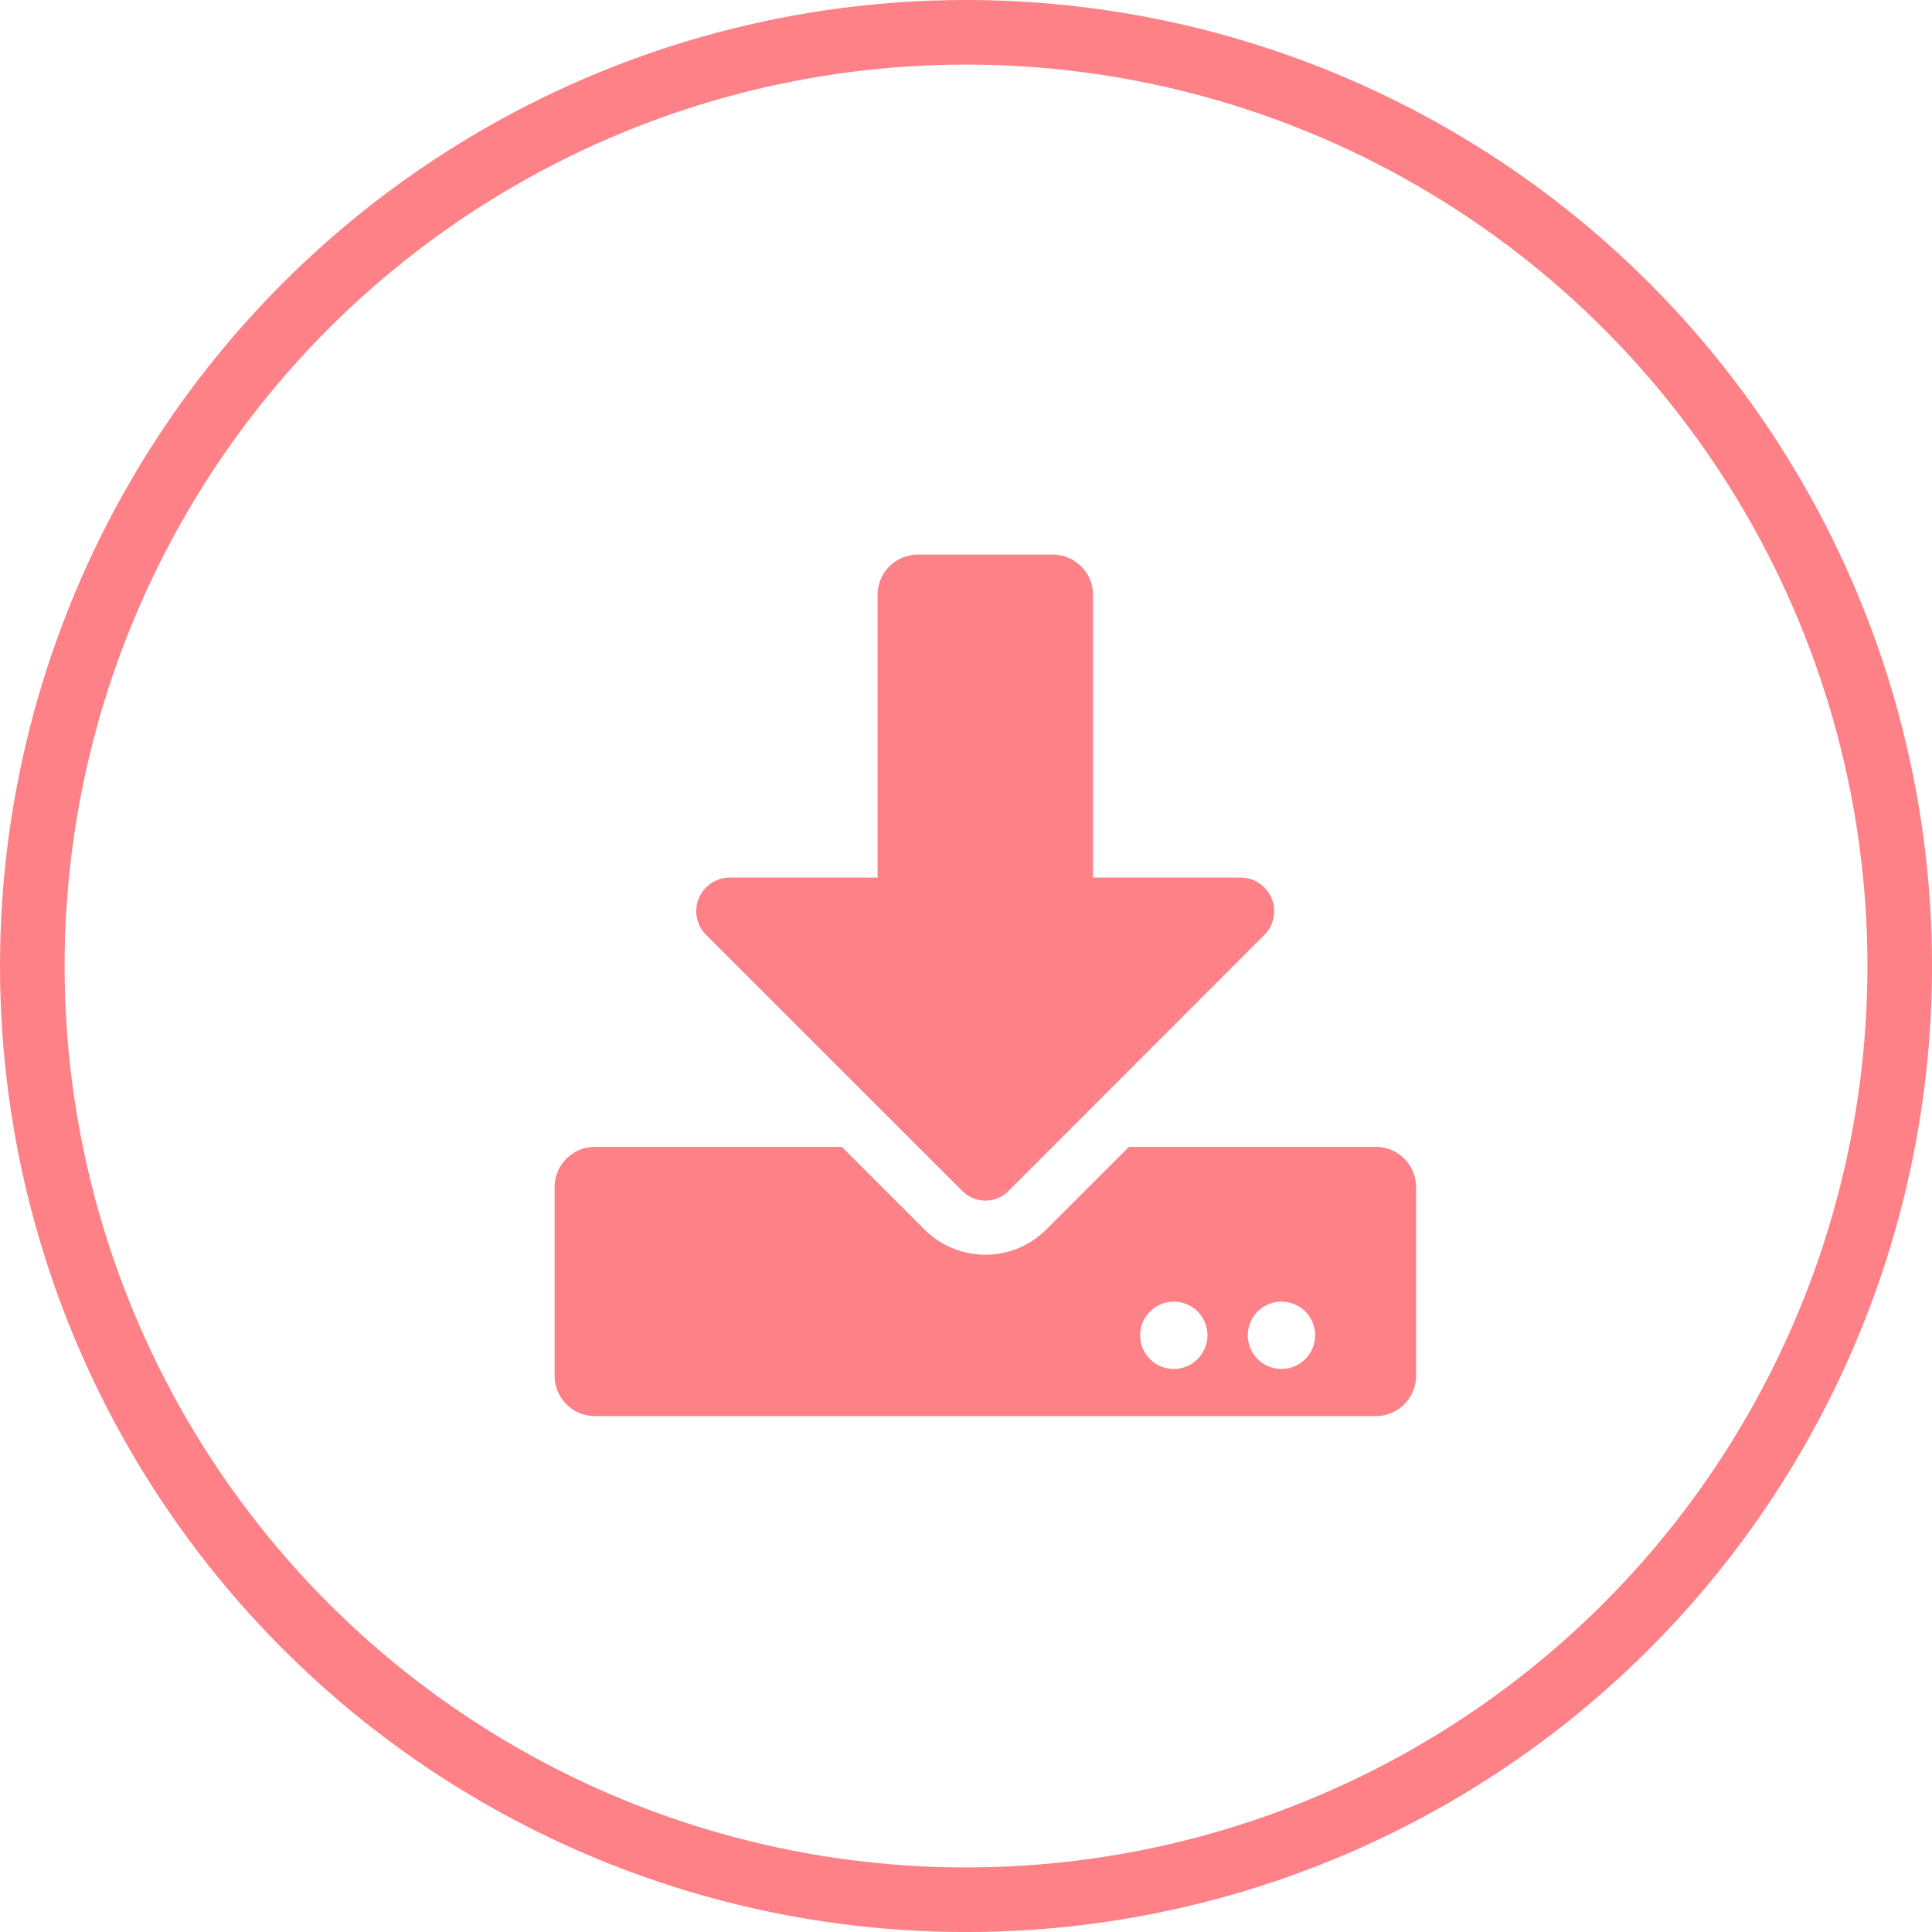 <svg xmlns="http://www.w3.org/2000/svg" width="59.819" height="59.819" viewBox="0 0 59.819 59.819"><g transform="translate(-635.09 -481.09)"><path d="M11.253,0H15.42a1.247,1.247,0,0,1,1.25,1.25V10h4.569a1.04,1.04,0,0,1,.735,1.776L14.05,19.708a1.009,1.009,0,0,1-1.422,0L4.694,11.779A1.04,1.04,0,0,1,5.428,10H10V1.25A1.247,1.247,0,0,1,11.253,0Zm15.42,19.588v5.835a1.247,1.247,0,0,1-1.25,1.25H1.25A1.247,1.247,0,0,1,0,25.422V19.588a1.247,1.247,0,0,1,1.25-1.25H8.893l2.553,2.553a2.669,2.669,0,0,0,3.782,0l2.553-2.553h7.642A1.247,1.247,0,0,1,26.673,19.588Zm-6.46,4.584a1.042,1.042,0,1,0-1.042,1.042A1.045,1.045,0,0,0,20.213,24.172Zm3.334,0a1.042,1.042,0,1,0-1.042,1.042A1.045,1.045,0,0,0,23.547,24.172Z" transform="translate(652.262 498.262)" fill="#fd8187"/><g transform="translate(635.09 481.09)" fill="none" stroke="#fd8187" stroke-width="2"><circle cx="29.91" cy="29.91" r="29.91" stroke="none"/><circle cx="29.91" cy="29.91" r="28.91" fill="none"/></g></g></svg>